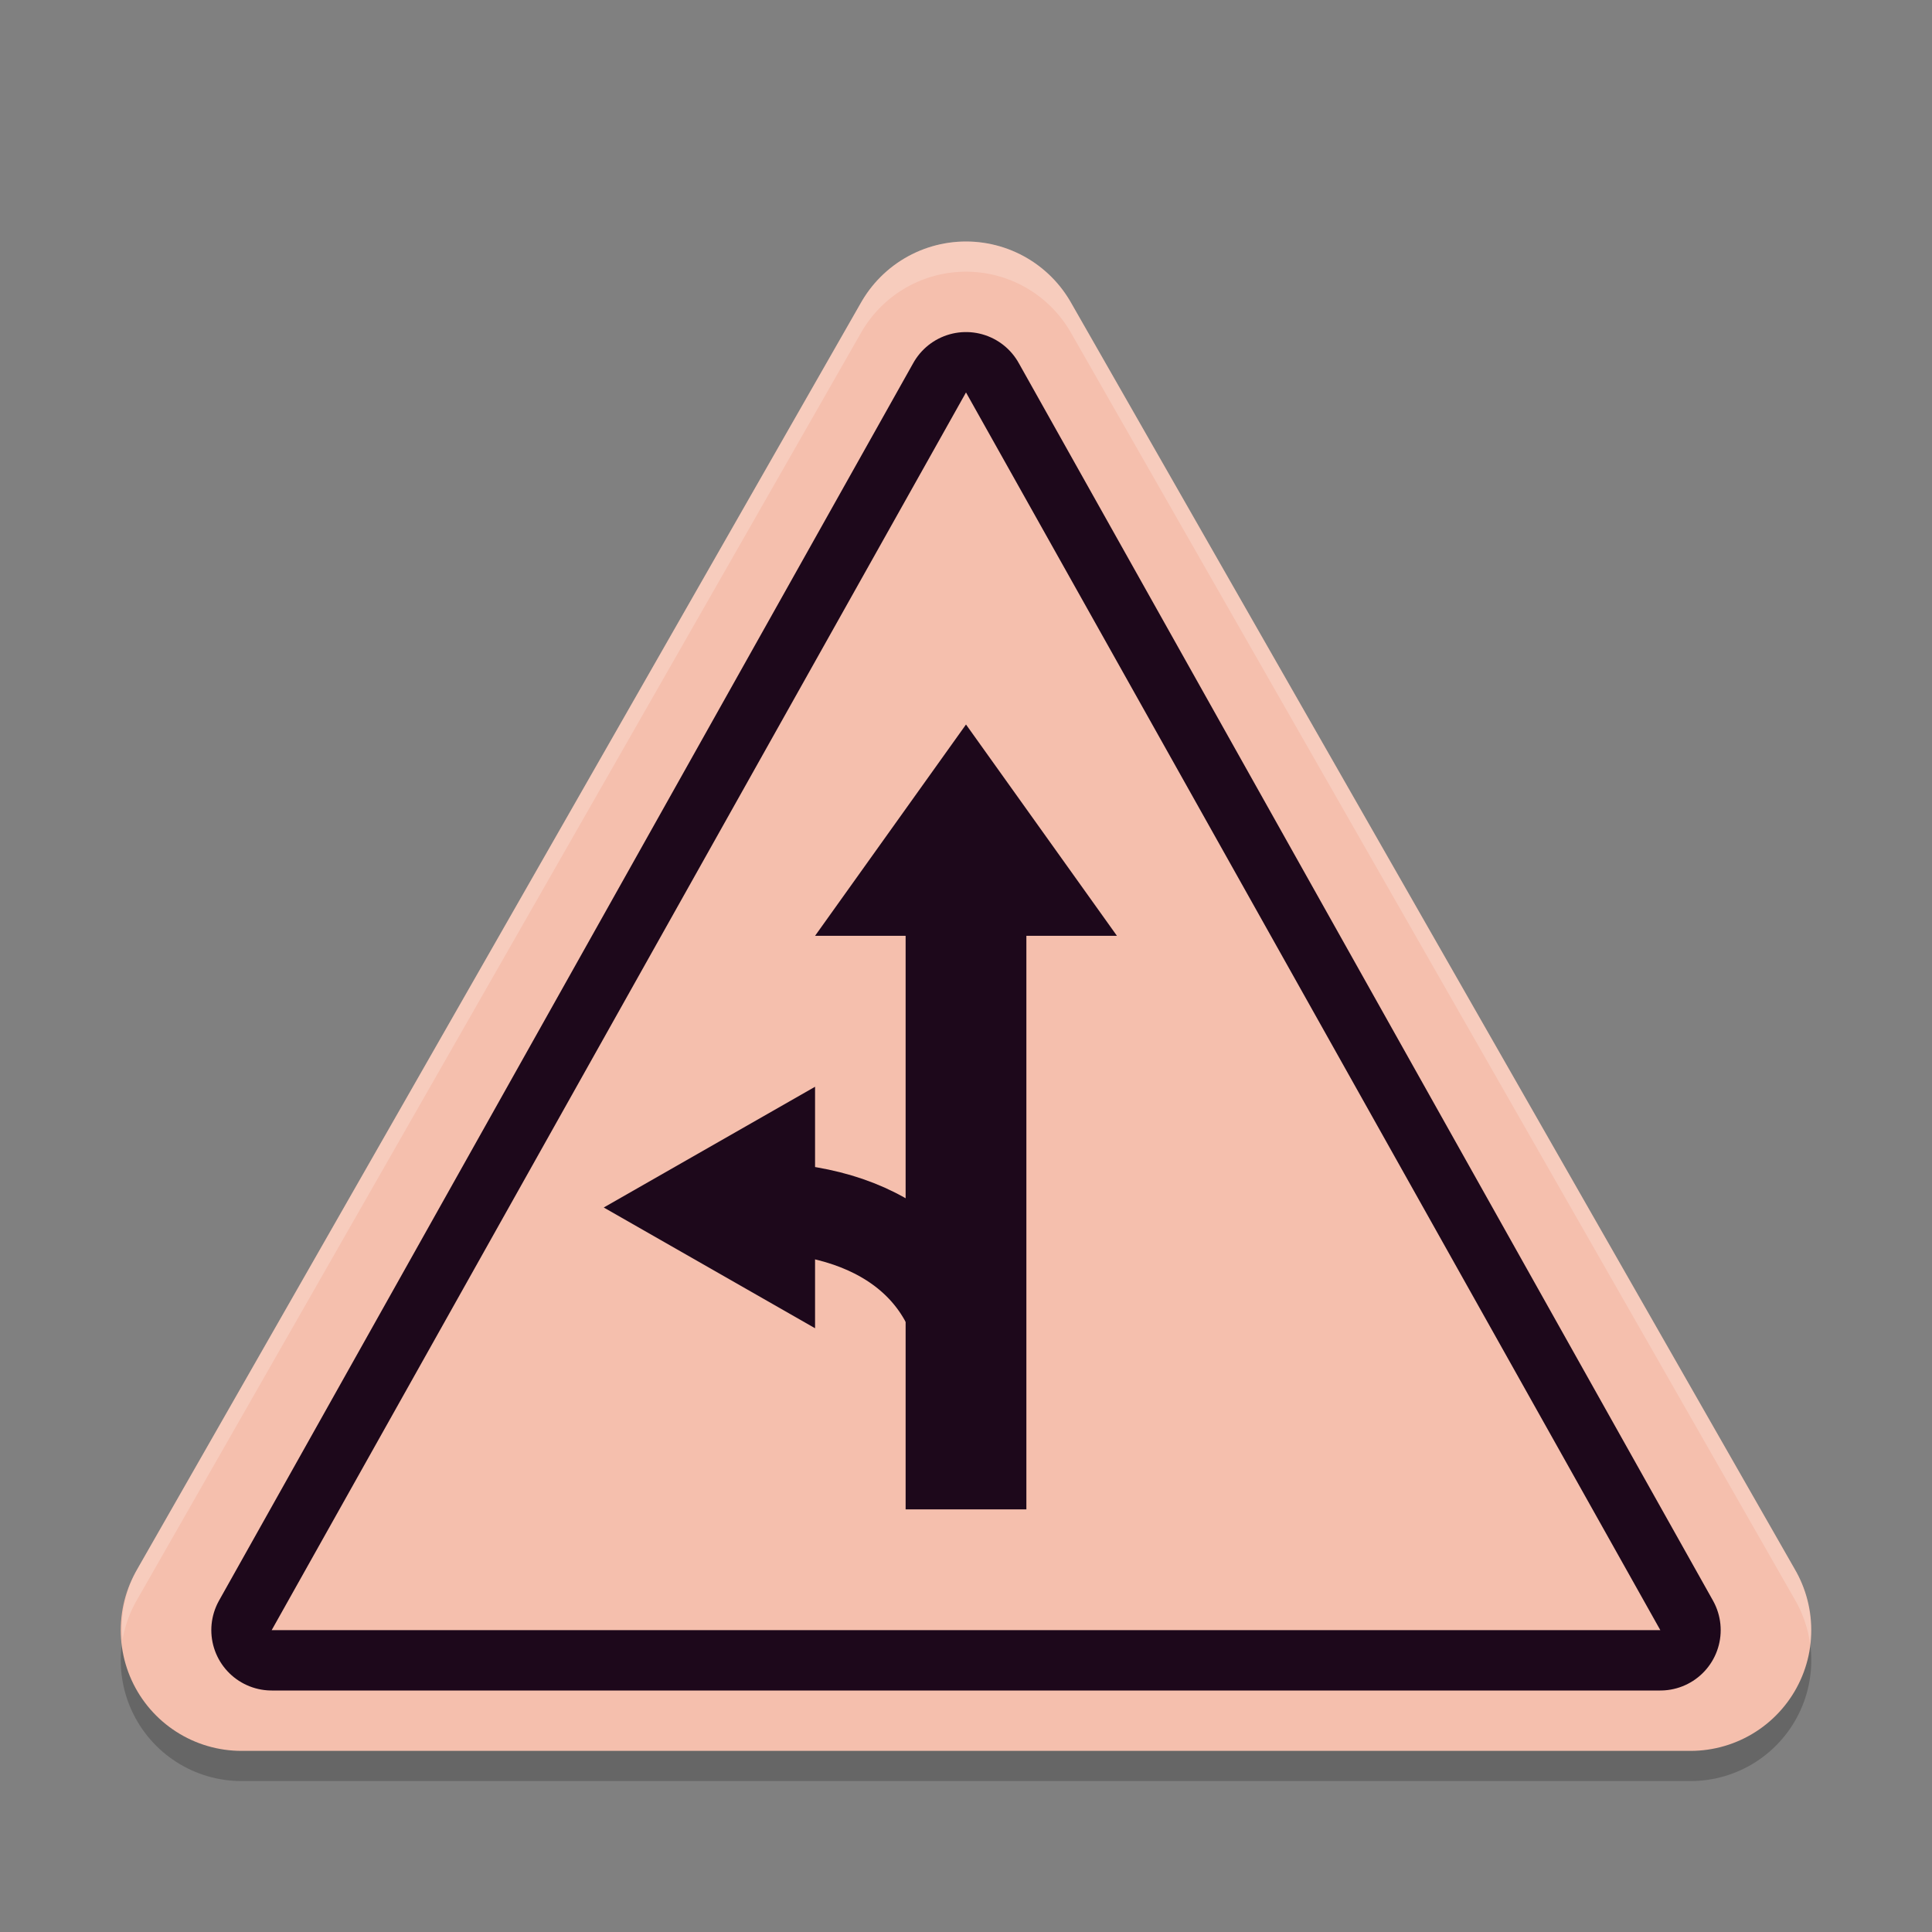 <svg xmlns="http://www.w3.org/2000/svg" width="64" height="64" version="1">
 <rect width="100%" height="100%" fill="#808080" stroke="none"/>
 <path stroke-linejoin="round" style="opacity:0.2;fill:none;stroke:#000000;stroke-width:8" d="M 8,55 H 56.001 L 32,13 Z"/>
 <path stroke-linejoin="round" style="fill:none;stroke:#f5bfad;stroke-width:8" d="M 8,54 H 56.001 L 32,12 Z"/>
 <path stroke-linejoin="round" style="fill:none;stroke:#1d081b;stroke-width:4" d="M 9,54 H 55 L 32,13 Z"/>
 <path style="fill:#f5bfad" d="M 9,54 H 55 L 32,13 Z"/>
 <path fill="#1d081b" d="m 30,30 h 4 v 20 h -4 z"/>
 <path stroke-linejoin="round" style="fill:none;stroke:#1d081b;stroke-width:3" d="m 32,46 c 0,-4 -3,-6 -7,-6"/>
 <path style="fill:#1d081b" d="m 32,24 -5,7 h 10 z"/>
 <path style="fill:#1d081b" d="m 20,40 7,4 v -8 z"/>
 <path style="fill:#ffffff;opacity:0.2" d="M 32 8 A 4.001 4 0 0 0 28.527 10.016 L 4.527 52.016 A 4.001 4 0 0 0 4.061 54.312 A 4.001 4 0 0 1 4.527 53.016 L 28.527 11.016 A 4.001 4 0 0 1 32 9 A 4.001 4 0 0 1 35.473 11.016 L 59.473 53.016 A 4.001 4 0 0 1 59.959 54.439 A 4.001 4 0 0 0 59.473 52.016 L 35.473 10.016 A 4.001 4 0 0 0 32 8 z"/>
</svg>
